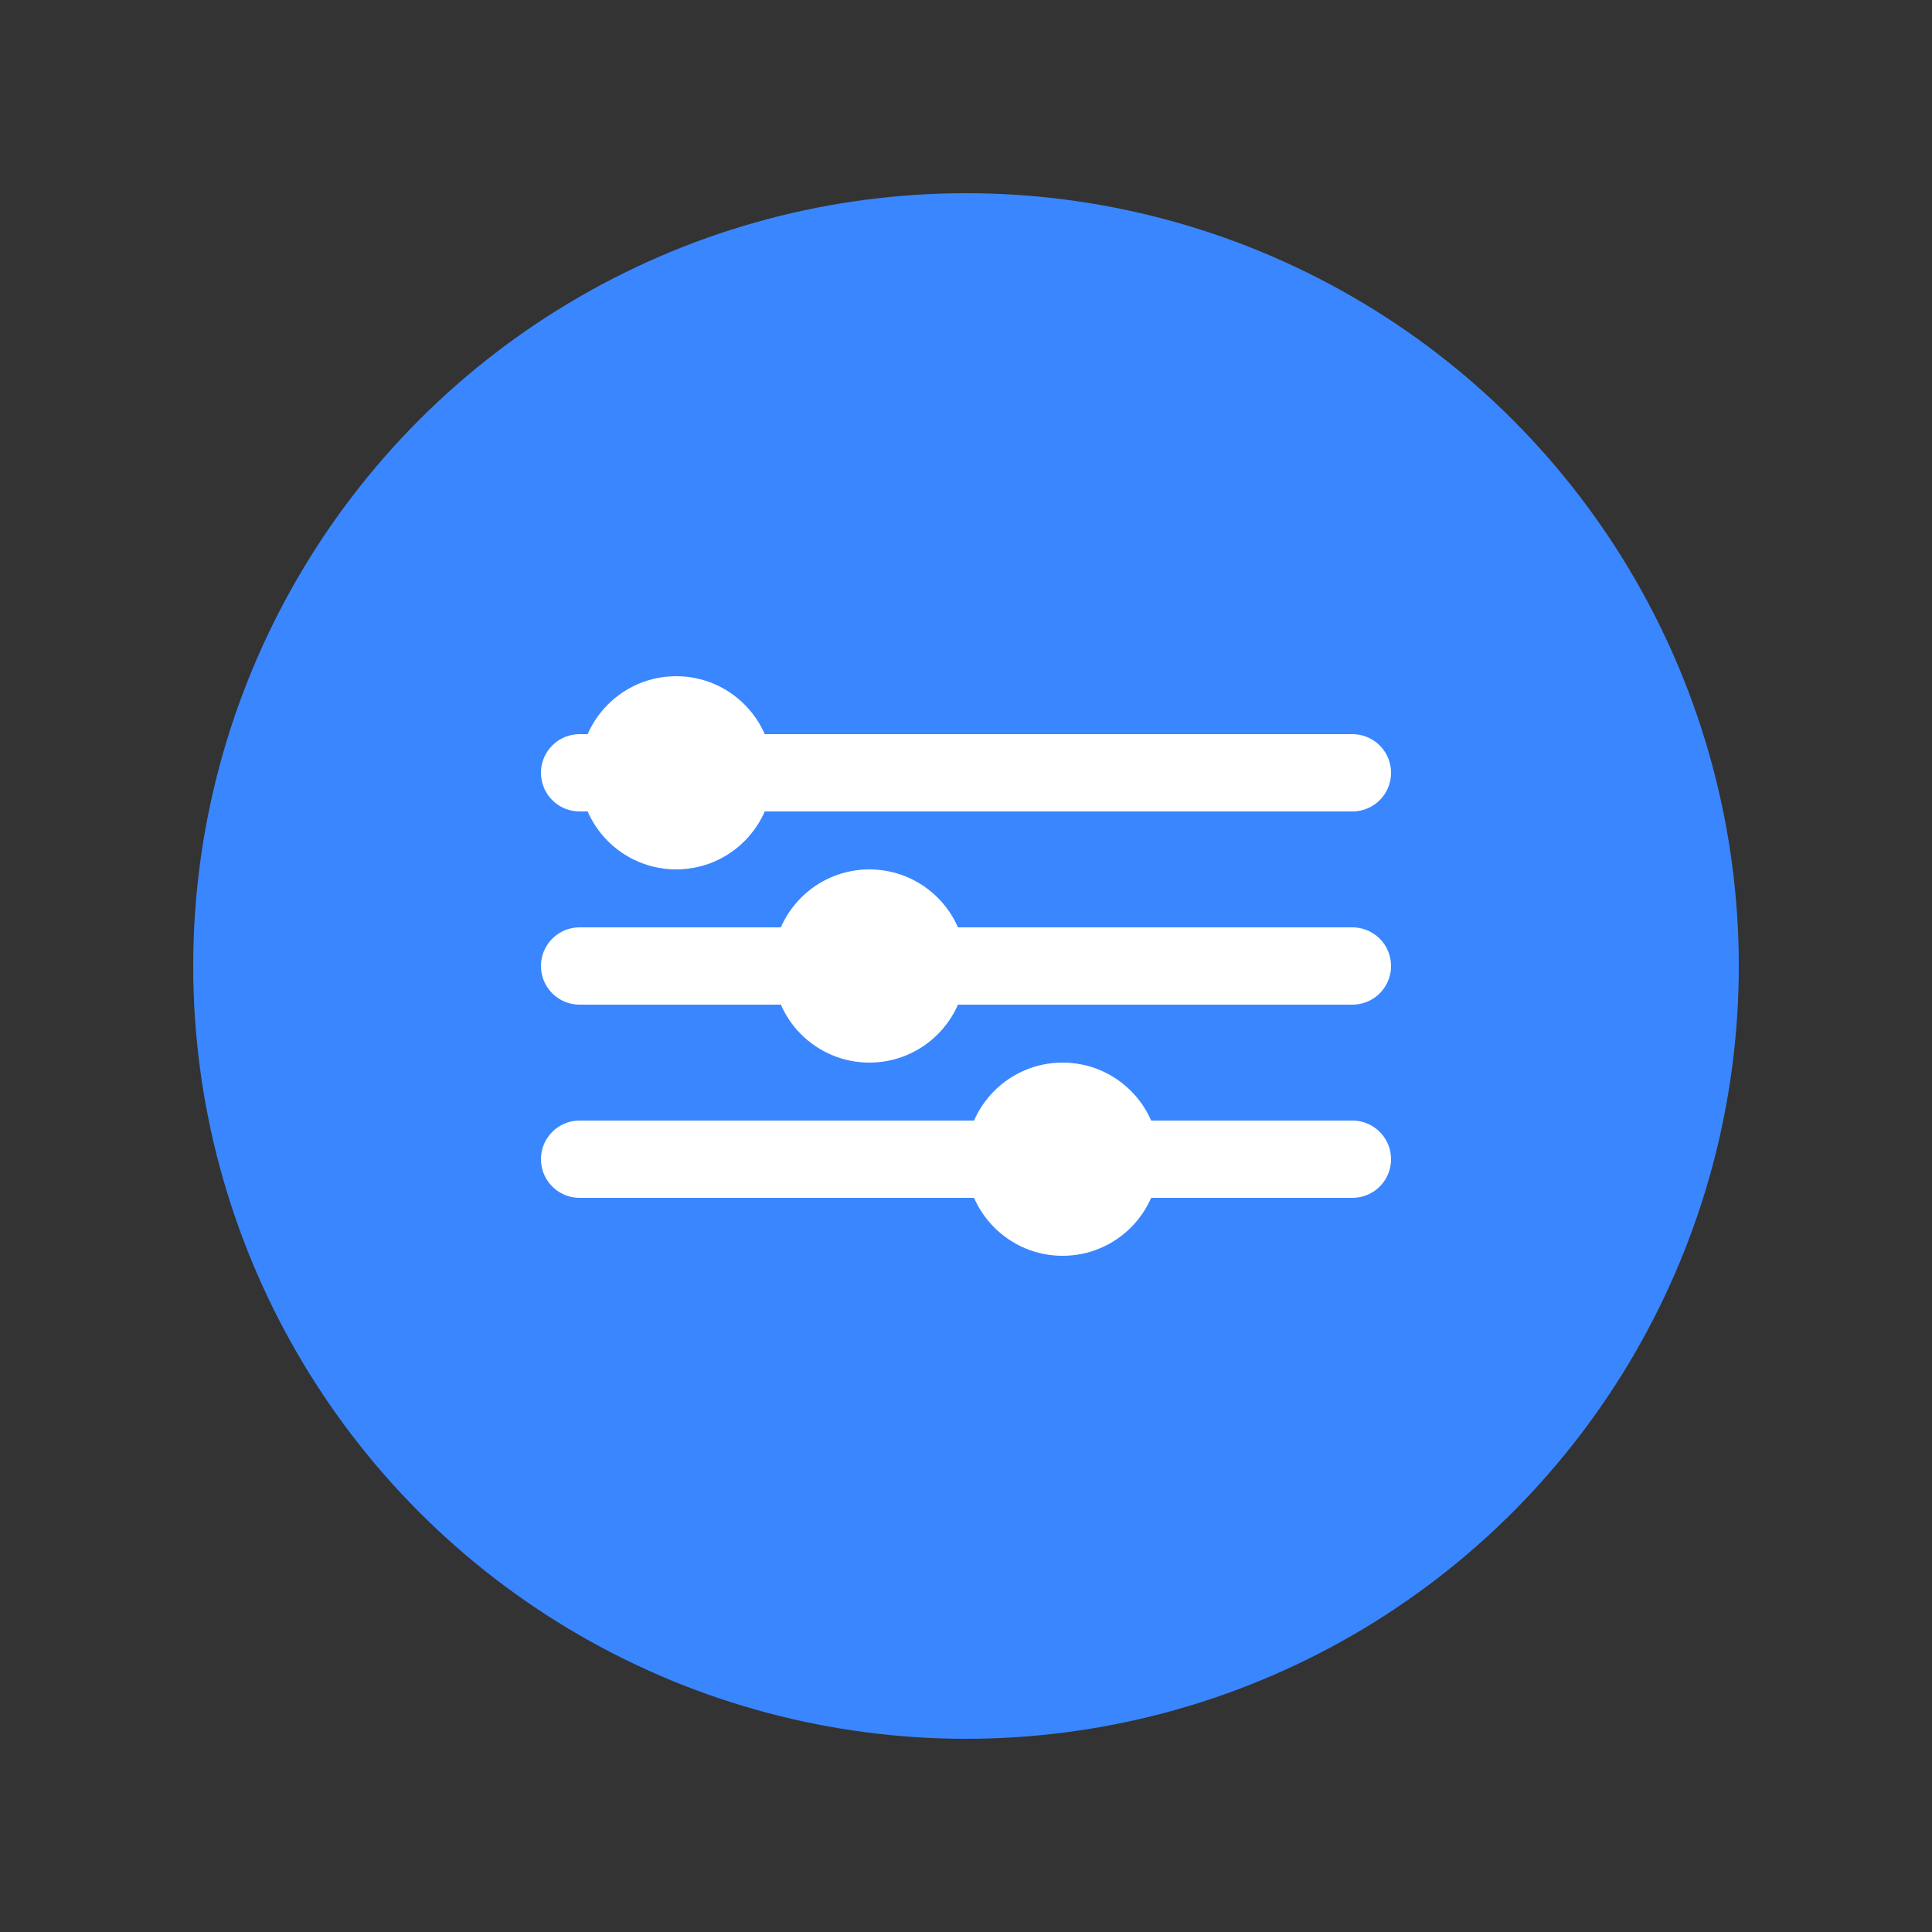 <?xml version="1.0" encoding="UTF-8" standalone="no"?>
<svg width="100" height="100" viewBox="0 0 100 100" xmlns="http://www.w3.org/2000/svg">
  <rect x="0" y="0" width="100" height="100" fill="#333333" stroke="none"/>
  <circle cx="50" cy="50" r="40" fill="#3A86FF" />
  <path d="M30,40 L70,40" stroke="white" stroke-width="4" stroke-linecap="round" />
  <path d="M30,50 L70,50" stroke="white" stroke-width="4" stroke-linecap="round" />
  <path d="M30,60 L70,60" stroke="white" stroke-width="4" stroke-linecap="round" />
  <circle cx="35" cy="40" r="5" fill="white" />
  <circle cx="45" cy="50" r="5" fill="white" />
  <circle cx="55" cy="60" r="5" fill="white" />
</svg>